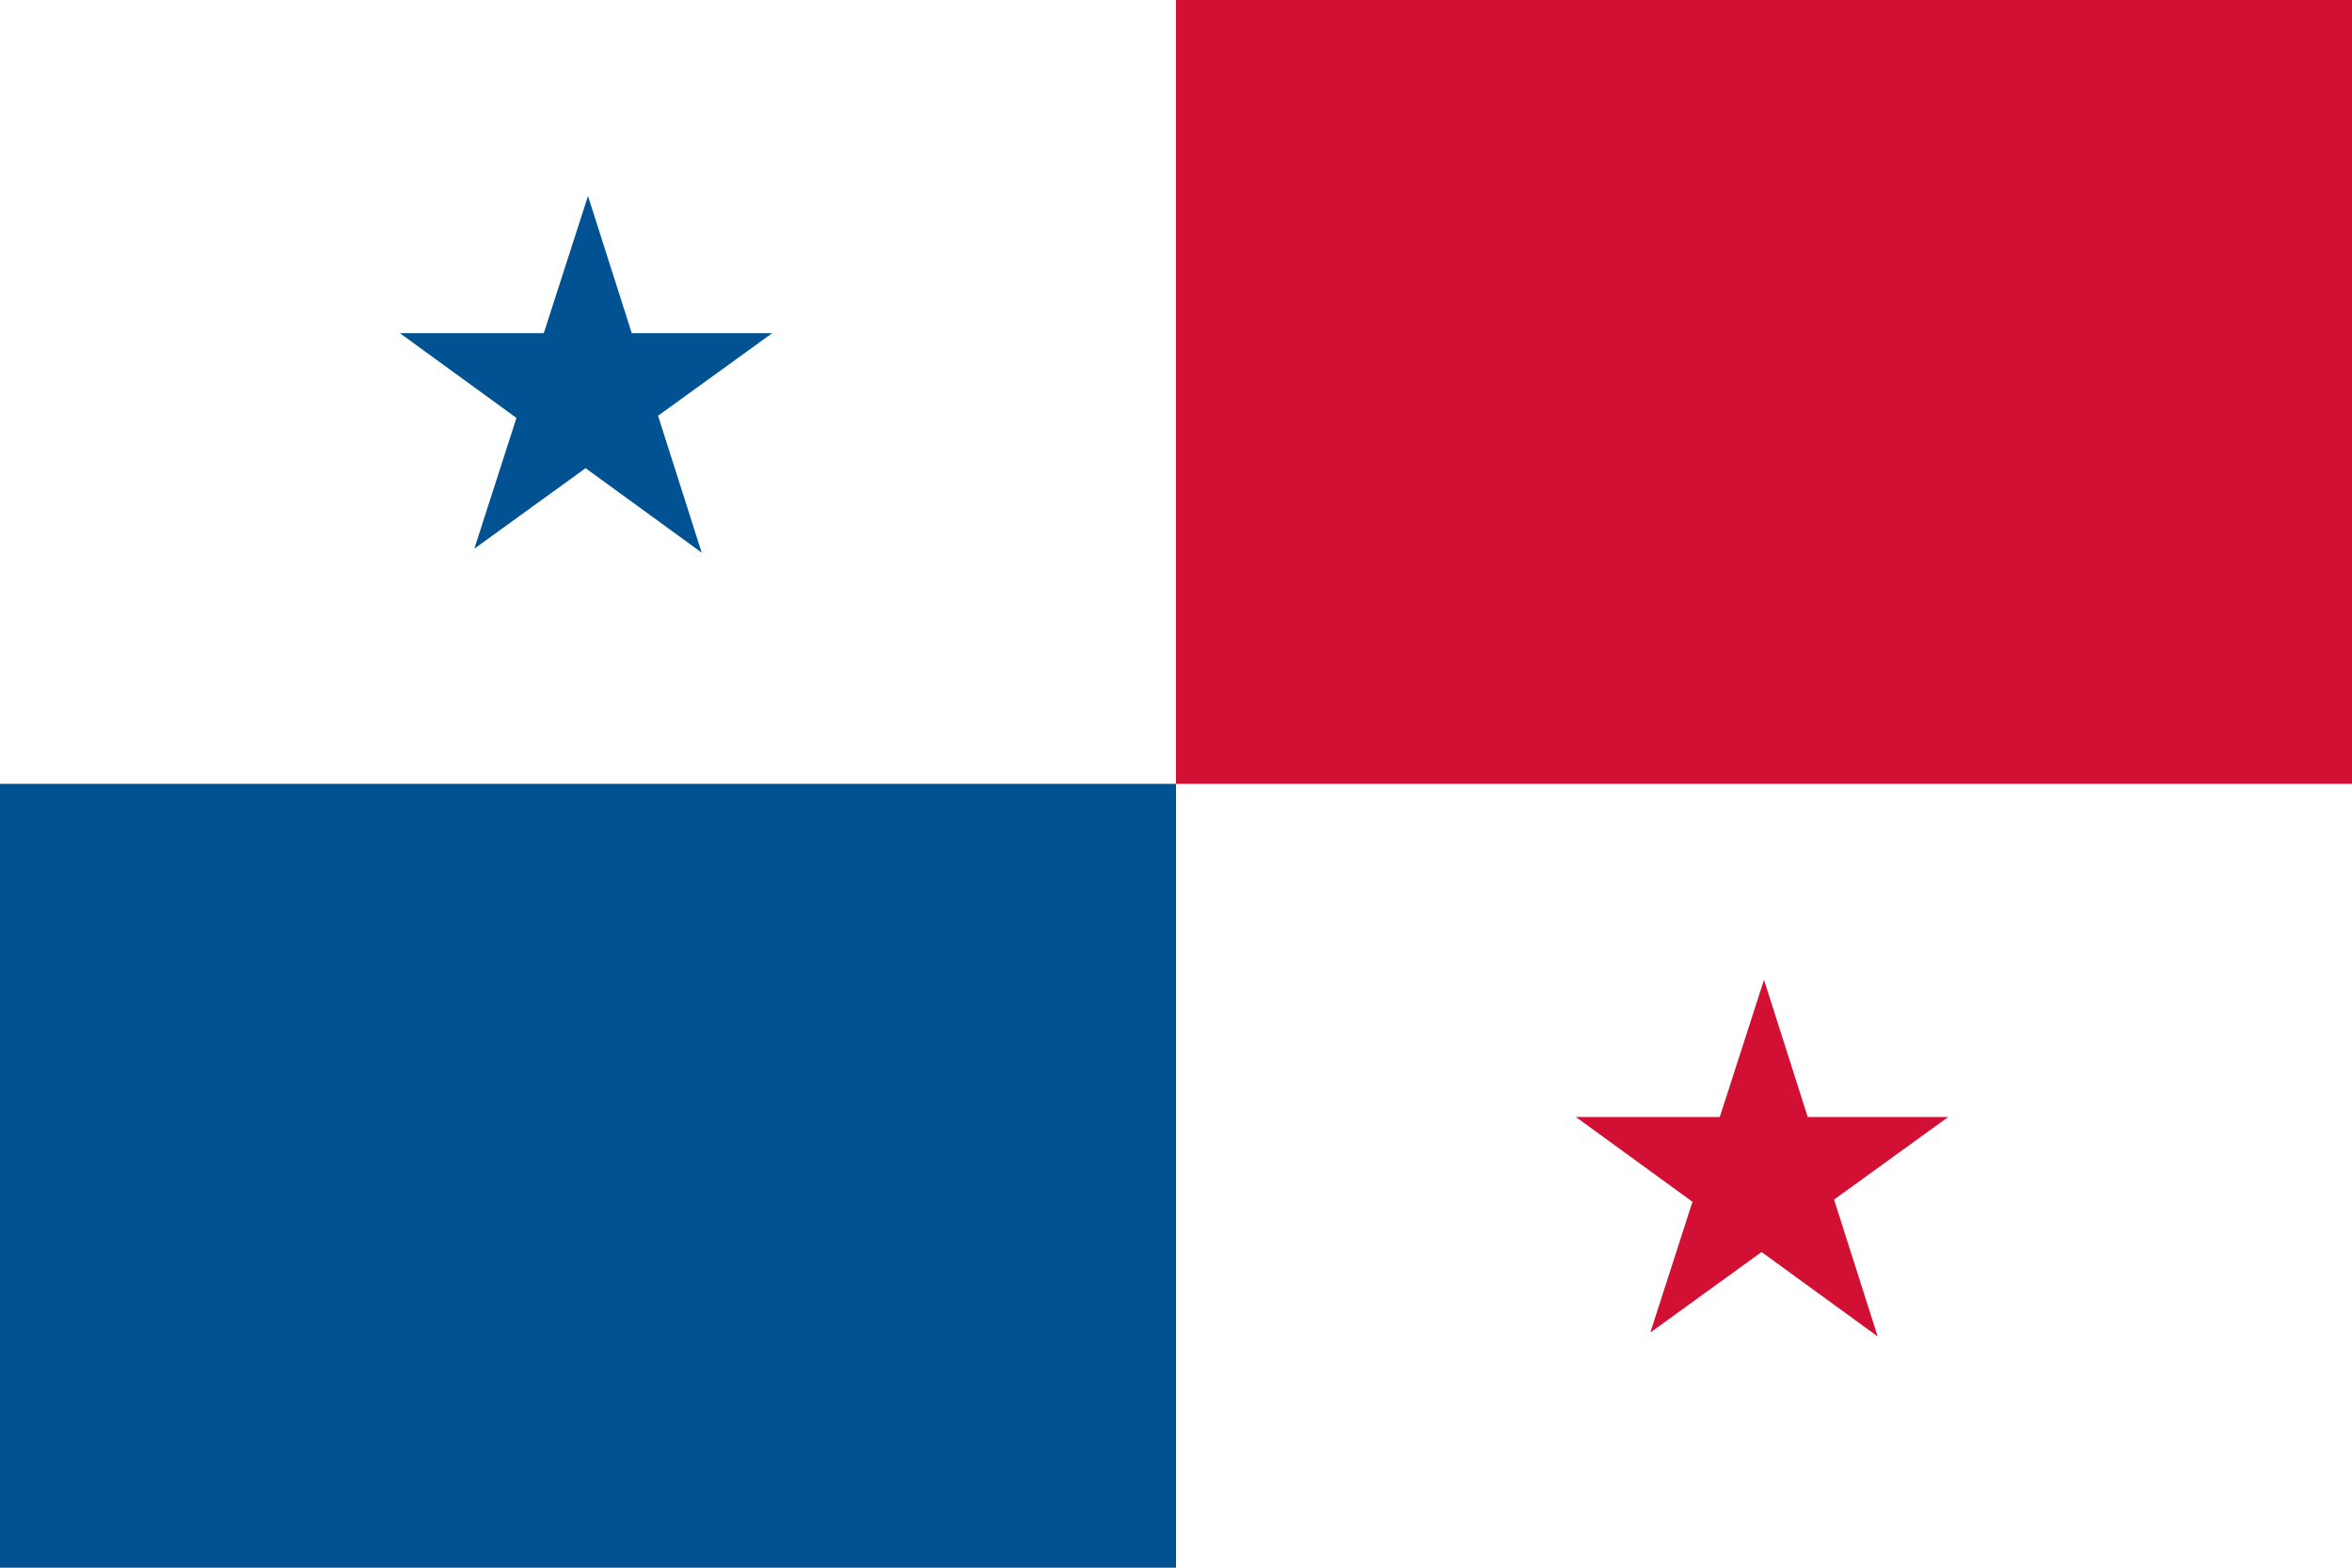 <svg xmlns="http://www.w3.org/2000/svg" width="240" height="160" viewBox="0 0 60 40"><path fill="#FFF" d="M0 0h60v40H0V0z"/><path fill="#005293" d="M0 20v20h30V20H0zM10.2 8.5h9.5L12.1 14 15 5l2.9 9.1"/><path fill="#D21034" d="M60 0v20H30V0h30zM47.9 34.1L45 25l-2.9 9 7.6-5.5h-9.5"/></svg>
